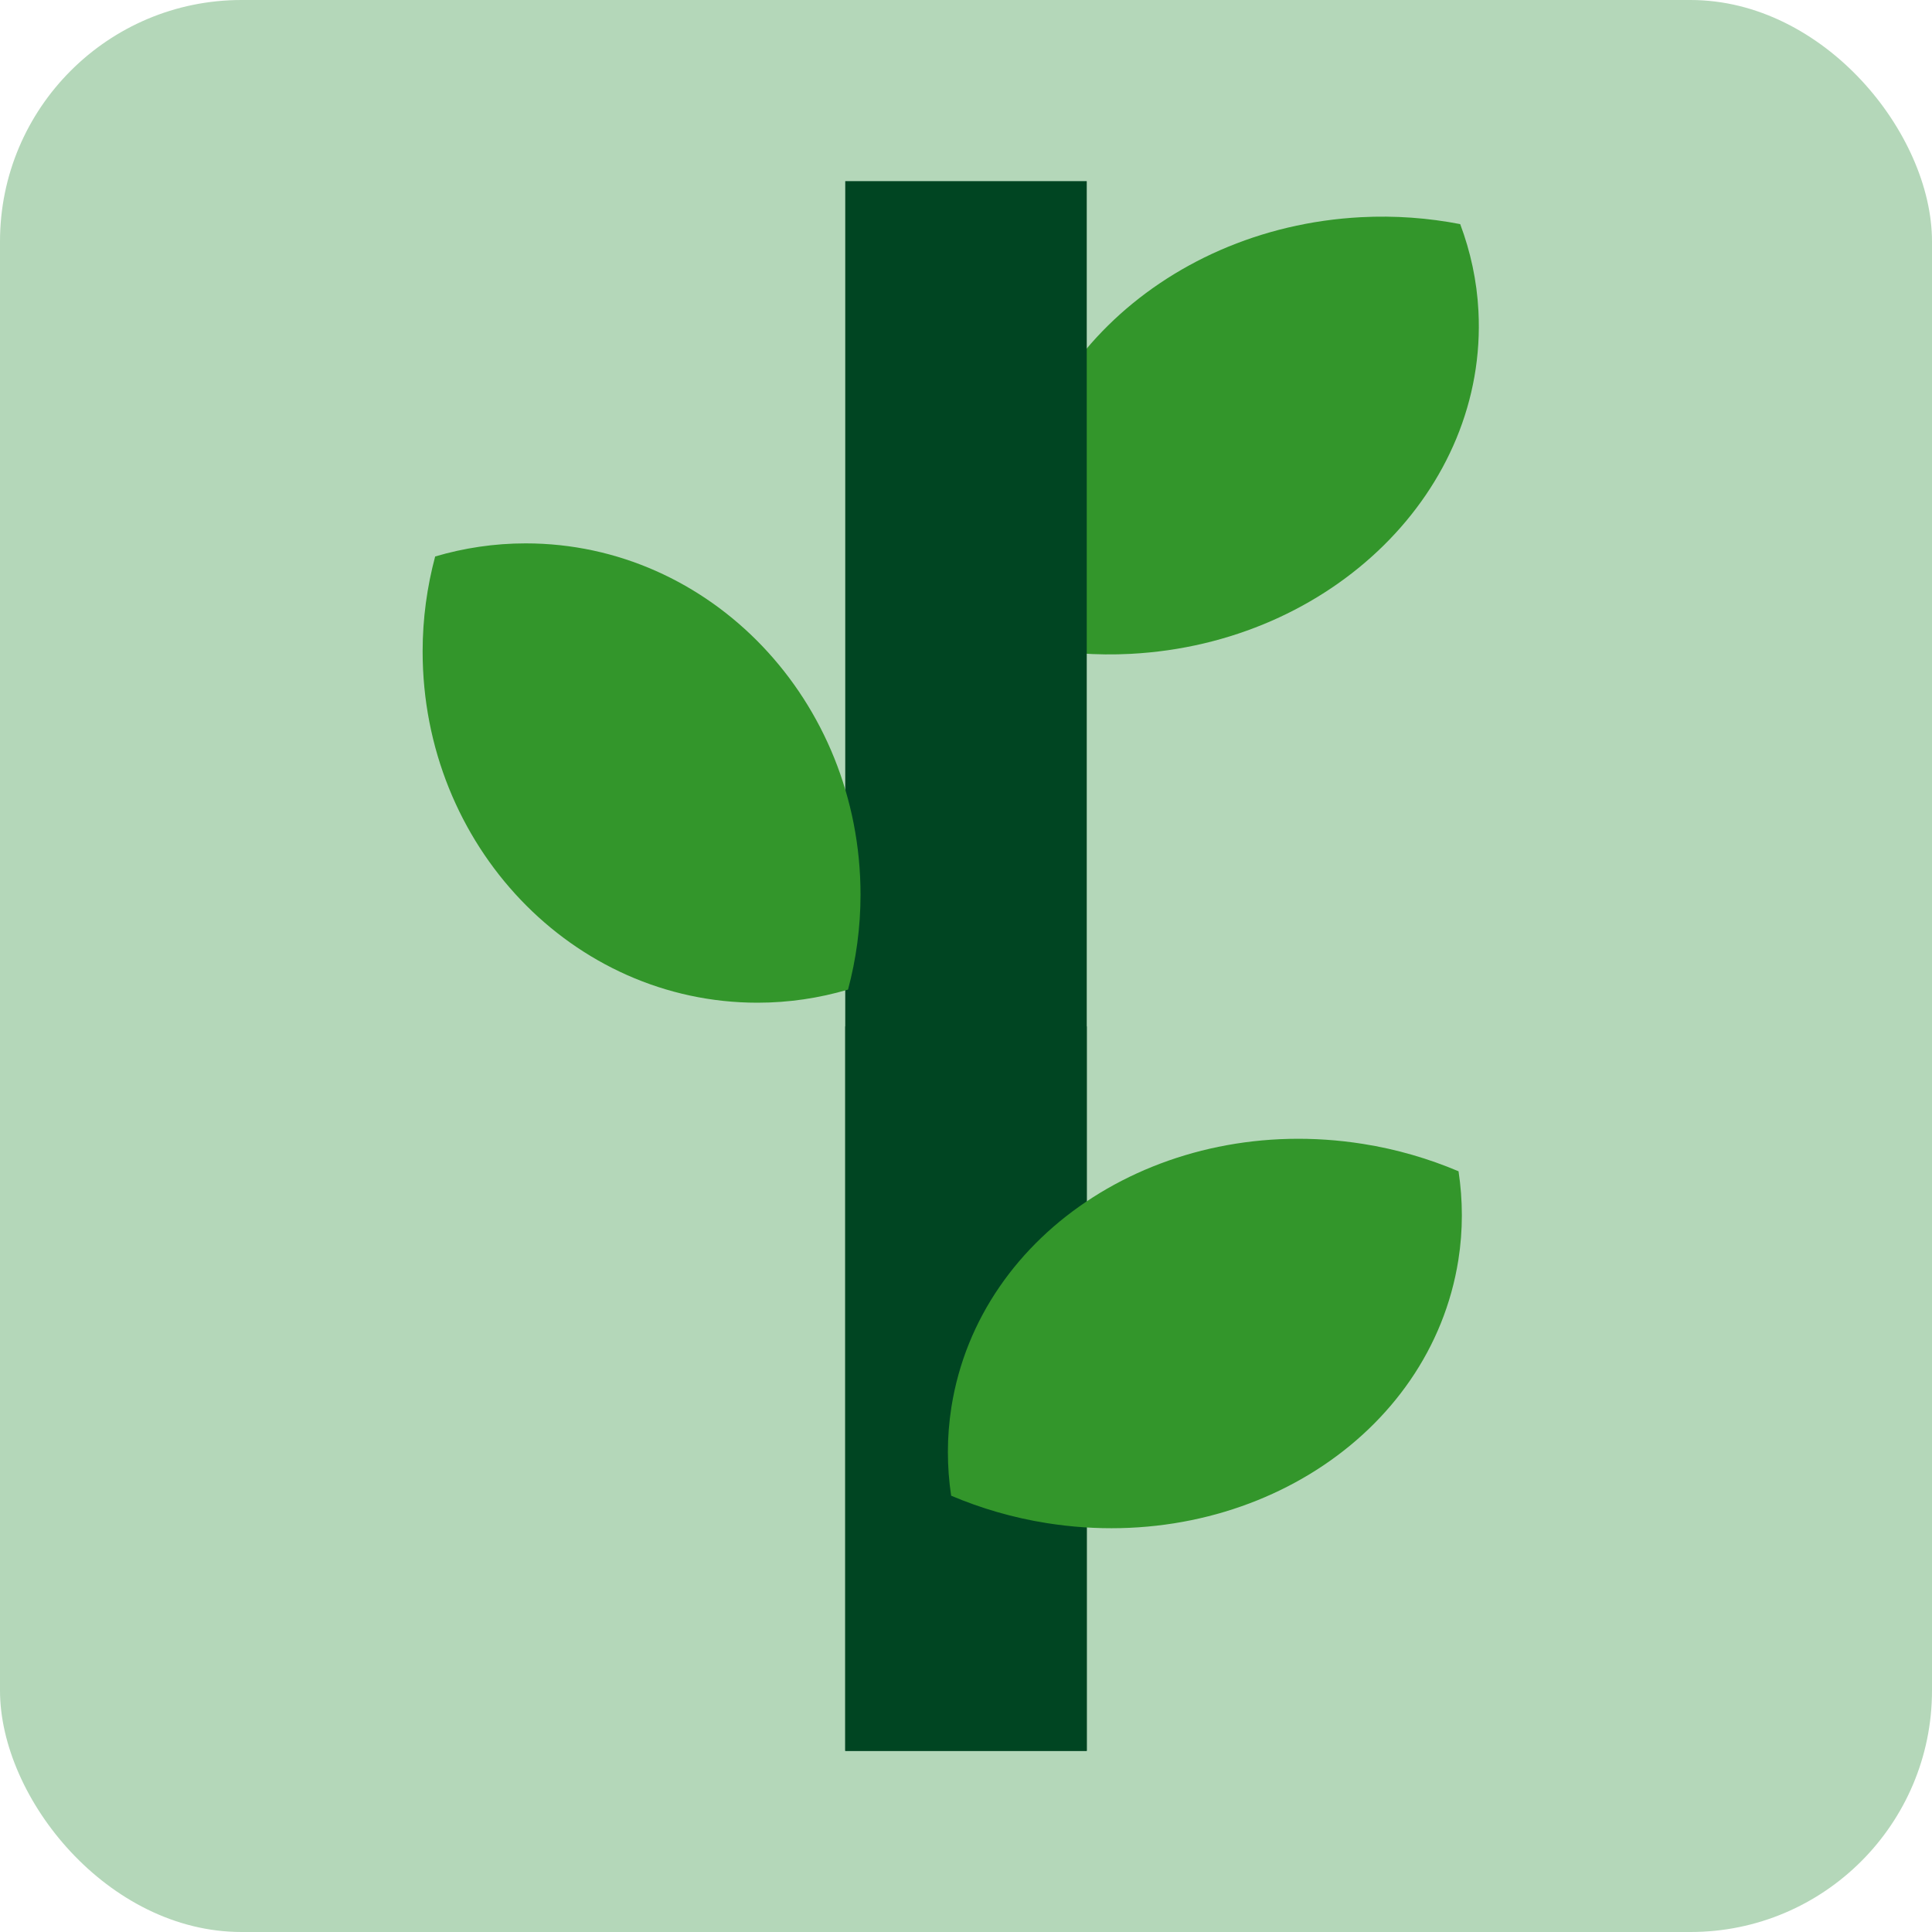<svg width="64" height="64" viewBox="0 0 64 64" fill="none" xmlns="http://www.w3.org/2000/svg">
<g clip-path="url(#clip0_147_1188)">
<rect width="64" height="64" rx="2" fill="#B4D7B9"/>
<path d="M45.084 7.195C46.216 7.136 47.318 7.22 48.371 7.424C48.711 8.331 48.923 9.295 48.975 10.3C49.286 16.224 44.127 21.31 37.453 21.66C36.32 21.719 35.218 21.634 34.165 21.43C33.825 20.523 33.615 19.56 33.562 18.555C33.252 12.631 38.41 7.545 45.084 7.195Z" fill="#33962B"/>
<rect x="28" y="6" width="8" height="52" fill="#004522"/>
<rect x="28" y="34" width="8" height="24" fill="#004522"/>
<path d="M45.149 37.893C46.269 38.07 47.329 38.382 48.316 38.8C48.46 39.758 48.467 40.745 48.31 41.739C47.382 47.598 41.278 51.501 34.677 50.455C33.557 50.278 32.496 49.966 31.508 49.547C31.365 48.589 31.36 47.603 31.517 46.609C32.445 40.75 38.548 36.847 45.149 37.893Z" fill="#33962B"/>
<path d="M28.506 29.636C28.506 30.726 28.359 31.781 28.092 32.782C27.138 33.063 26.132 33.216 25.093 33.216C18.967 33.216 14 28.006 14 21.58C14 20.489 14.148 19.435 14.415 18.434C15.369 18.153 16.374 18 17.413 18C23.539 18 28.506 23.21 28.506 29.636Z" fill="#33962B"/>
</g>
<defs>
<clipPath id="clip0_147_1188">
<rect width="64" height="64" rx="8" fill="white"/>
</clipPath>
</defs>
</svg>
